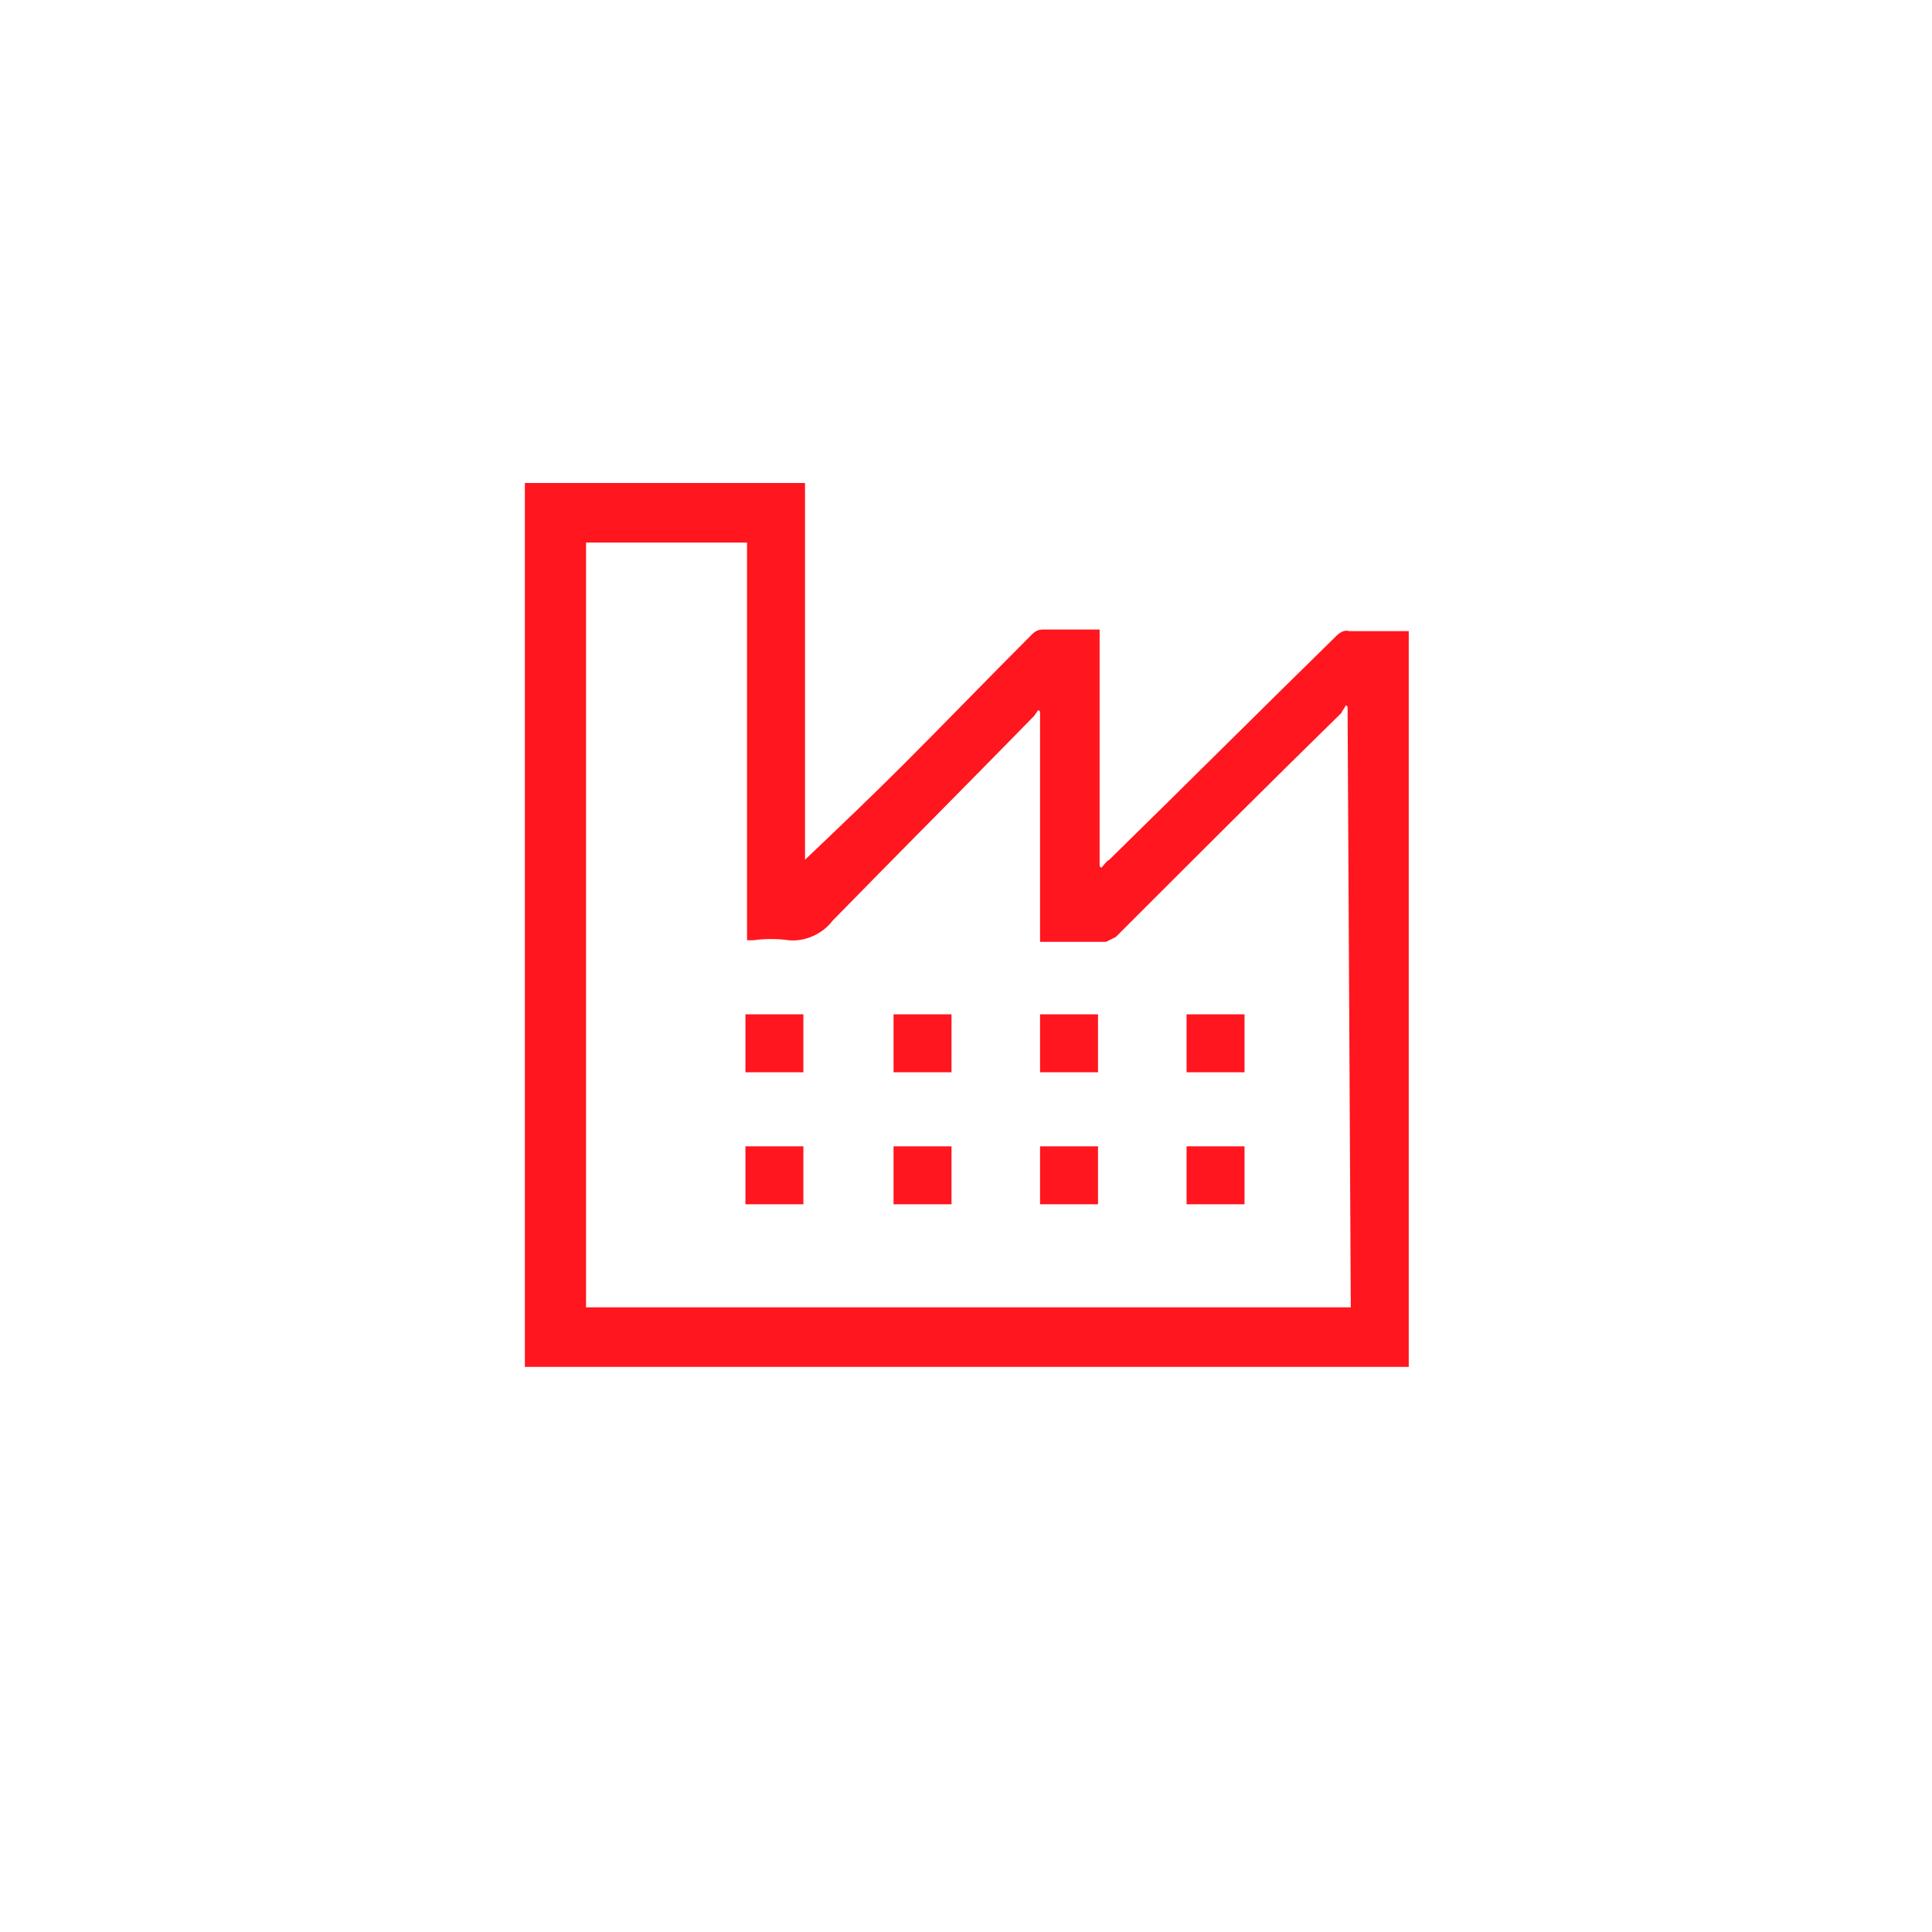 <svg width="120" height="120" viewBox="0 0 120 120" fill="none" xmlns="http://www.w3.org/2000/svg">
<path fill-rule="evenodd" clip-rule="evenodd" d="M32.6 84.9V30H50V53.4C52 51.5 54.1 49.5 56.1 47.5C58.8 44.8 61.4 42.1 64.1 39.4C64.3 39.2 64.5 39.1 64.8 39.1C66 39.1 67.1 39.1 68.3 39.1V53.8L68.4 53.9C68.6 53.7 68.7 53.5 68.9 53.4C73.6 48.8 78.3 44.1 83 39.5C83.2 39.3 83.5 39.1 83.8 39.2C85 39.2 86.3 39.2 87.5 39.2V84.9H32.6ZM83.7 43.9L83.6 43.8C83.5 44 83.4 44.1 83.3 44.3C78.6 48.9 74 53.5 69.3 58.2C69.1 58.3 68.9 58.4 68.7 58.5C67.5 58.5 66.2 58.5 65 58.5C64.9 58.5 64.8 58.5 64.6 58.5V44.2L64.5 44.1C64.4 44.2 64.3 44.4 64.2 44.5C60 48.8 55.8 53 51.7 57.2C51.1 58 50 58.5 49 58.4C48.3 58.3 47.5 58.3 46.8 58.4C46.7 58.4 46.5 58.4 46.4 58.4V33.7H36.4V81.2H83.9L83.7 43.9ZM49.9 66.6H46.3V63H49.9V66.6ZM49.9 74.8H46.3V71.2H49.9V74.8ZM59.1 74.8H55.5V71.2H59.1V74.8ZM55.5 63H59.1V66.6H55.5V63ZM68.2 66.6H64.6V63H68.2V66.6ZM68.2 74.8H64.6V71.2H68.2V74.8ZM77.3 66.6H73.7V63H77.3V66.6ZM77.3 74.8H73.7V71.2H77.3V74.8Z" fill="#FF161F"/>
</svg>
